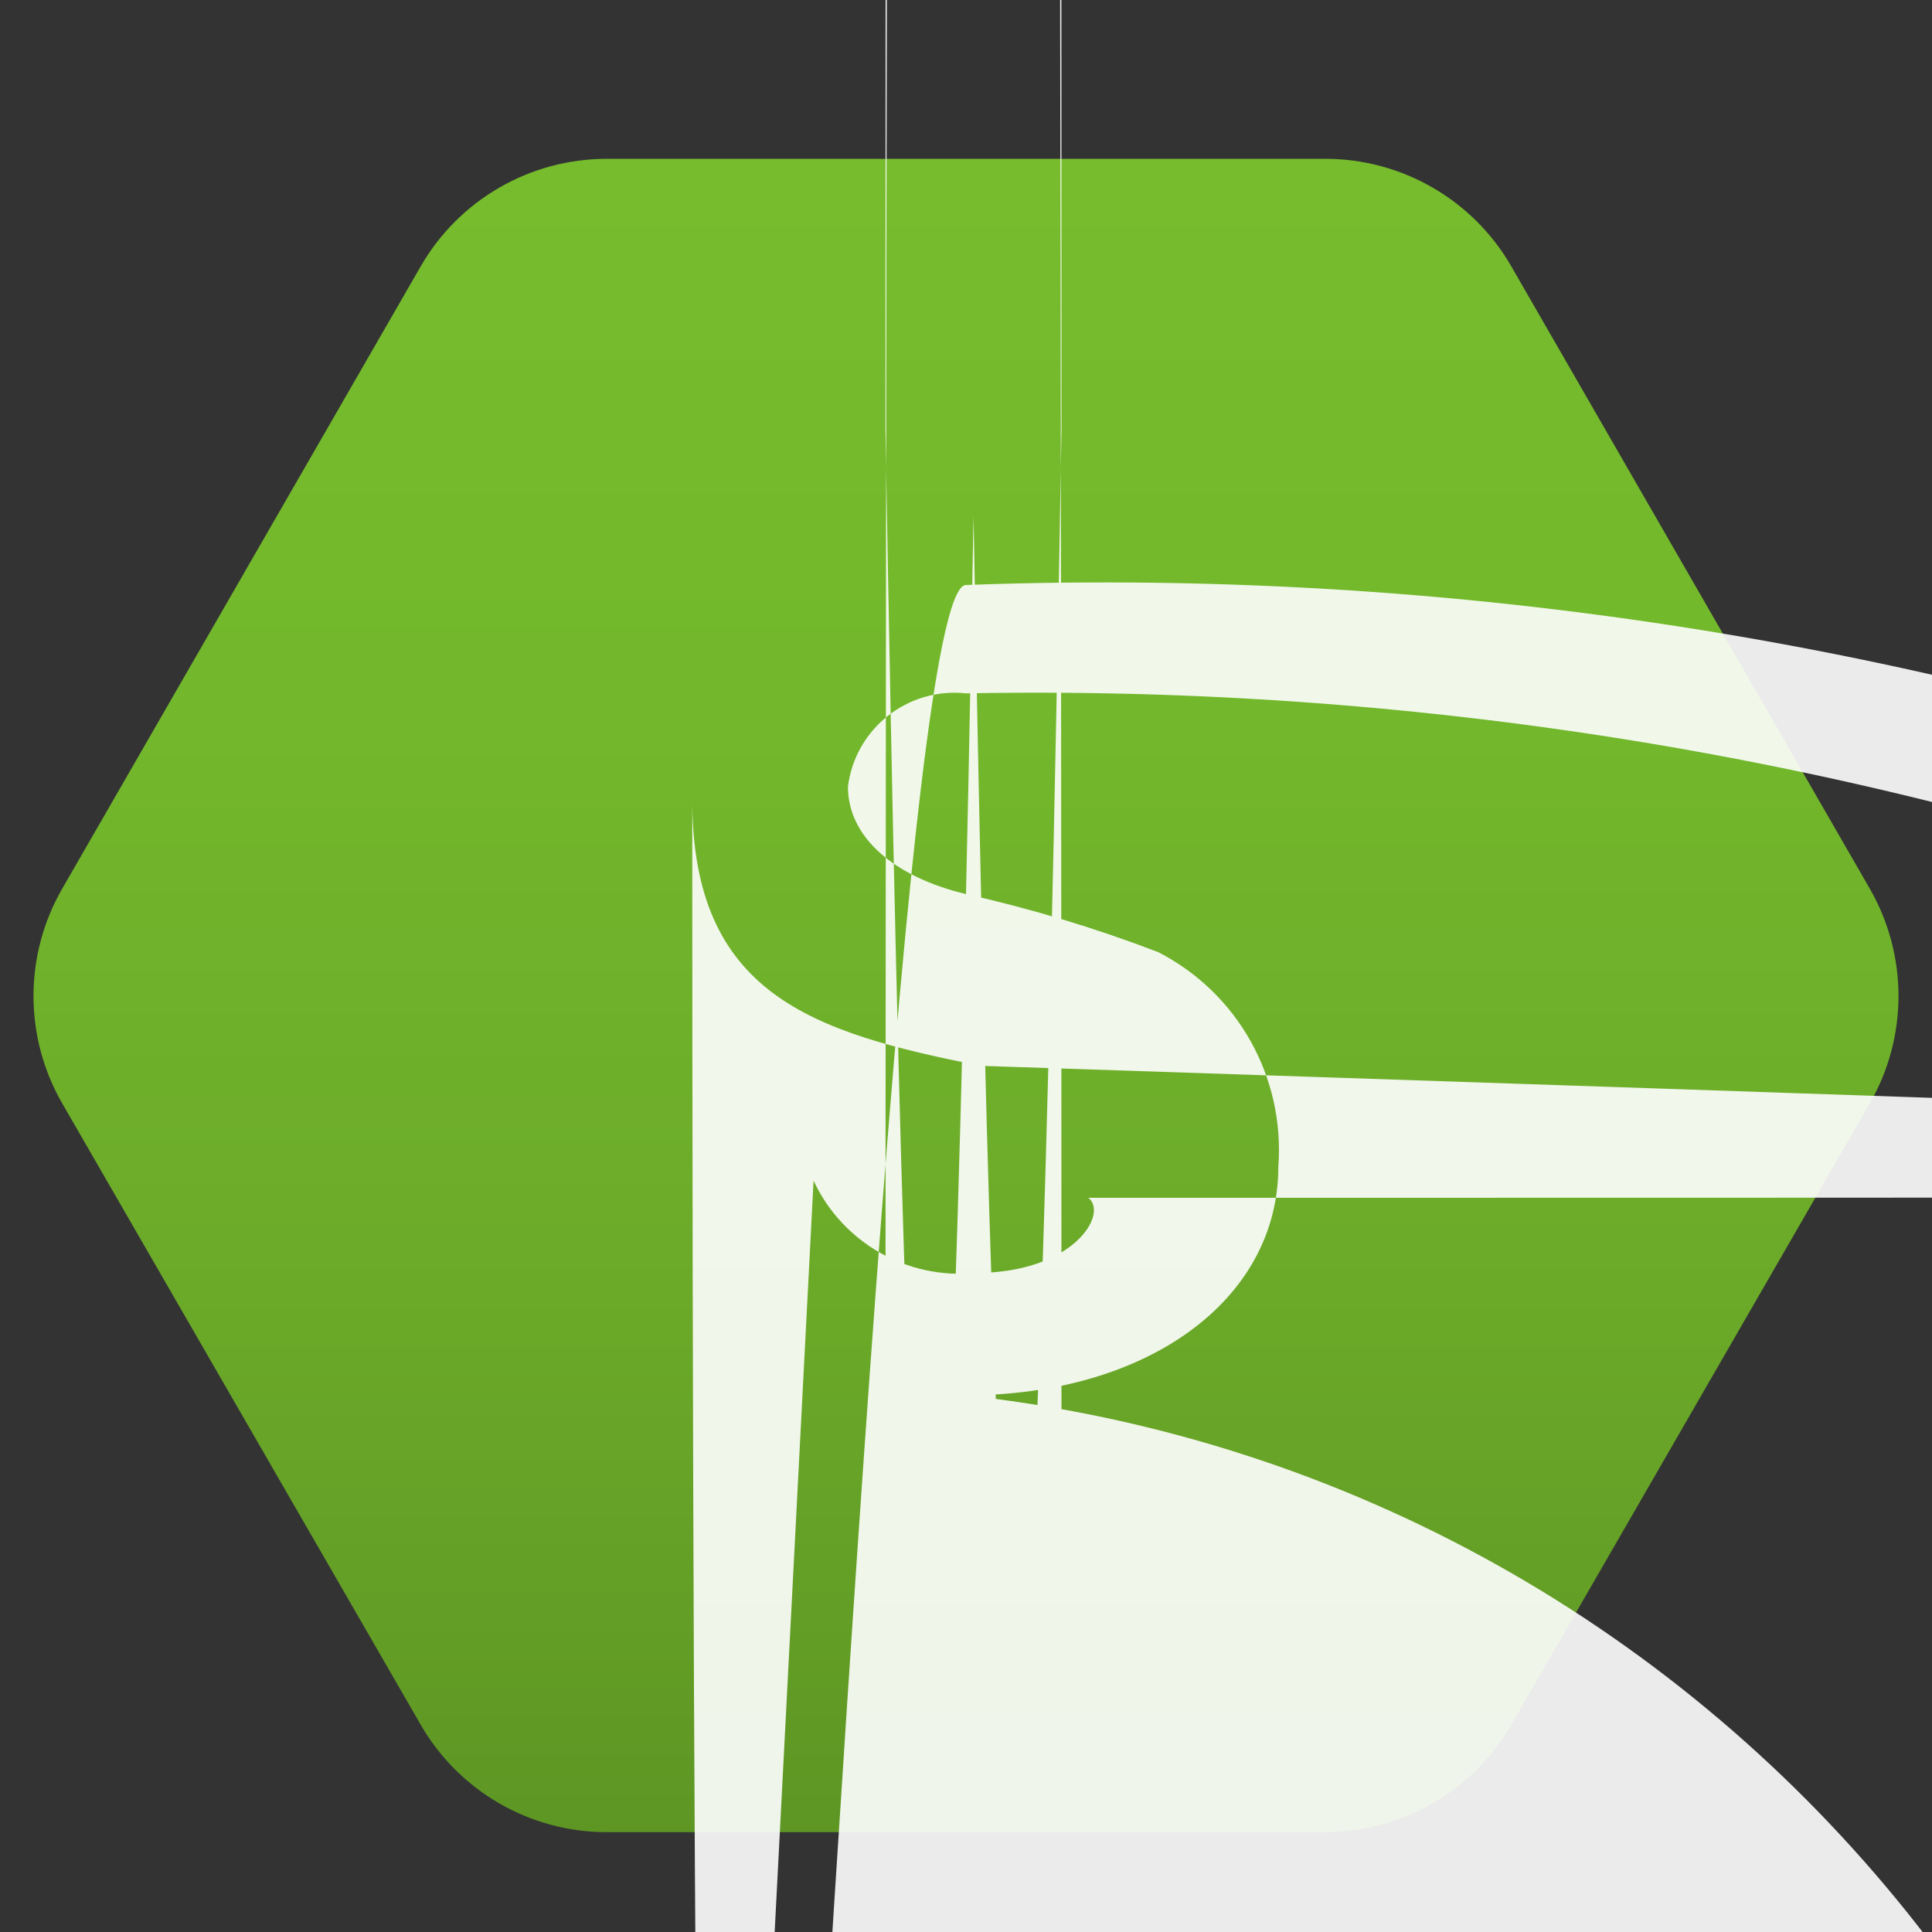 <?xml version="1.0" encoding="UTF-8"?>
<svg xmlns="http://www.w3.org/2000/svg" xmlns:xlink="http://www.w3.org/1999/xlink" width="70pt" height="70pt" viewBox="0 0 70 70" version="1.1">
<rect x="0" y="0" width="70" height="70" fill="#333333" stroke="none"/>
<defs>
<linearGradient id="linear0" gradientUnits="userSpaceOnUse" x1="9" y1="1.48" x2="9" y2="17.07" gradientTransform="matrix(3.889,0,0,3.889,0,0)">
<stop offset="0" style="stop-color:rgb(46.275%,73.725%,17.647%);stop-opacity:1;"/>
<stop offset="0.32" style="stop-color:rgb(45.098%,72.157%,17.255%);stop-opacity:1;"/>
<stop offset="0.65" style="stop-color:rgb(42.353%,67.059%,16.078%);stop-opacity:1;"/>
<stop offset="0.99" style="stop-color:rgb(36.863%,59.216%,14.118%);stop-opacity:1;"/>
<stop offset="1" style="stop-color:rgb(36.863%,58.824%,14.118%);stop-opacity:1;"/>
</linearGradient>
</defs>
<g id="surface1">
<path style=" stroke:none;fill-rule:nonzero;fill:url(#linear0);" d="M 48.027 5.754 L 21.973 5.754 C 19.195 5.758 16.633 7.242 15.246 9.645 L 2.254 32.199 C 0.867 34.605 0.867 37.57 2.254 39.977 L 15.246 62.496 C 16.633 64.898 19.195 66.379 21.973 66.383 L 48.027 66.383 C 50.805 66.379 53.367 64.898 54.754 62.496 L 67.746 39.977 C 69.133 37.57 69.133 34.605 67.746 32.199 L 54.754 9.645 C 53.367 7.242 50.805 5.758 48.027 5.754 Z "/>
<path style=" stroke:none;fill-rule:nonzero;fill:rgb(100%,100%,100%);fill-opacity:0.902;" d="M 35.273 18.707 C 34.281 74.699 33.062 73.496 32.082 15.555 C 32.082 -160.562 33.512 -303.332 35.273 -303.332 C 37.035 -303.332 38.461 -160.562 38.461 15.555 C 37.48 73.496 36.266 74.699 35.273 18.707 Z M 32.082 56.621 C 32.082 232.738 33.512 375.512 35.273 375.512 C 37.035 375.512 38.461 232.738 38.461 56.621 C 38.461 -119.496 37.035 -262.266 35.273 -262.266 C 33.512 -262.266 32.082 -119.496 32.082 56.621 Z M 35.352 46.121 C 32.879 46.371 30.523 45.027 29.477 42.777 L 23.84 151.668 C 51.762 154.75 76.895 134.613 79.977 106.691 C 83.059 78.77 62.922 53.637 35 50.555 C 41.57 50.555 46.316 47.094 46.316 42.273 C 46.562 39.039 44.848 35.973 41.961 34.496 C 39.695 33.629 37.367 32.926 35 32.395 C 32.395 31.773 30.723 30.332 30.723 28.504 C 30.984 26.398 32.891 24.895 35 25.121 C 109.098 23.738 170.289 82.684 171.676 156.781 C 173.059 230.879 114.113 292.07 40.016 293.457 L 44.879 291.898 C 119.633 289.172 178.02 226.363 175.293 151.609 C 172.562 76.855 109.754 18.465 35 21.195 C 30.41 21.195 25.082 223.418 25.082 28.973 C 25.082 36.012 29.398 37.41 35.543 38.617 C 179.707 43.398 159.988 43.398 39.434 43.398 C 40.172 43.984 38.891 46.121 35.352 46.121 Z "/>
</g>
</svg>
